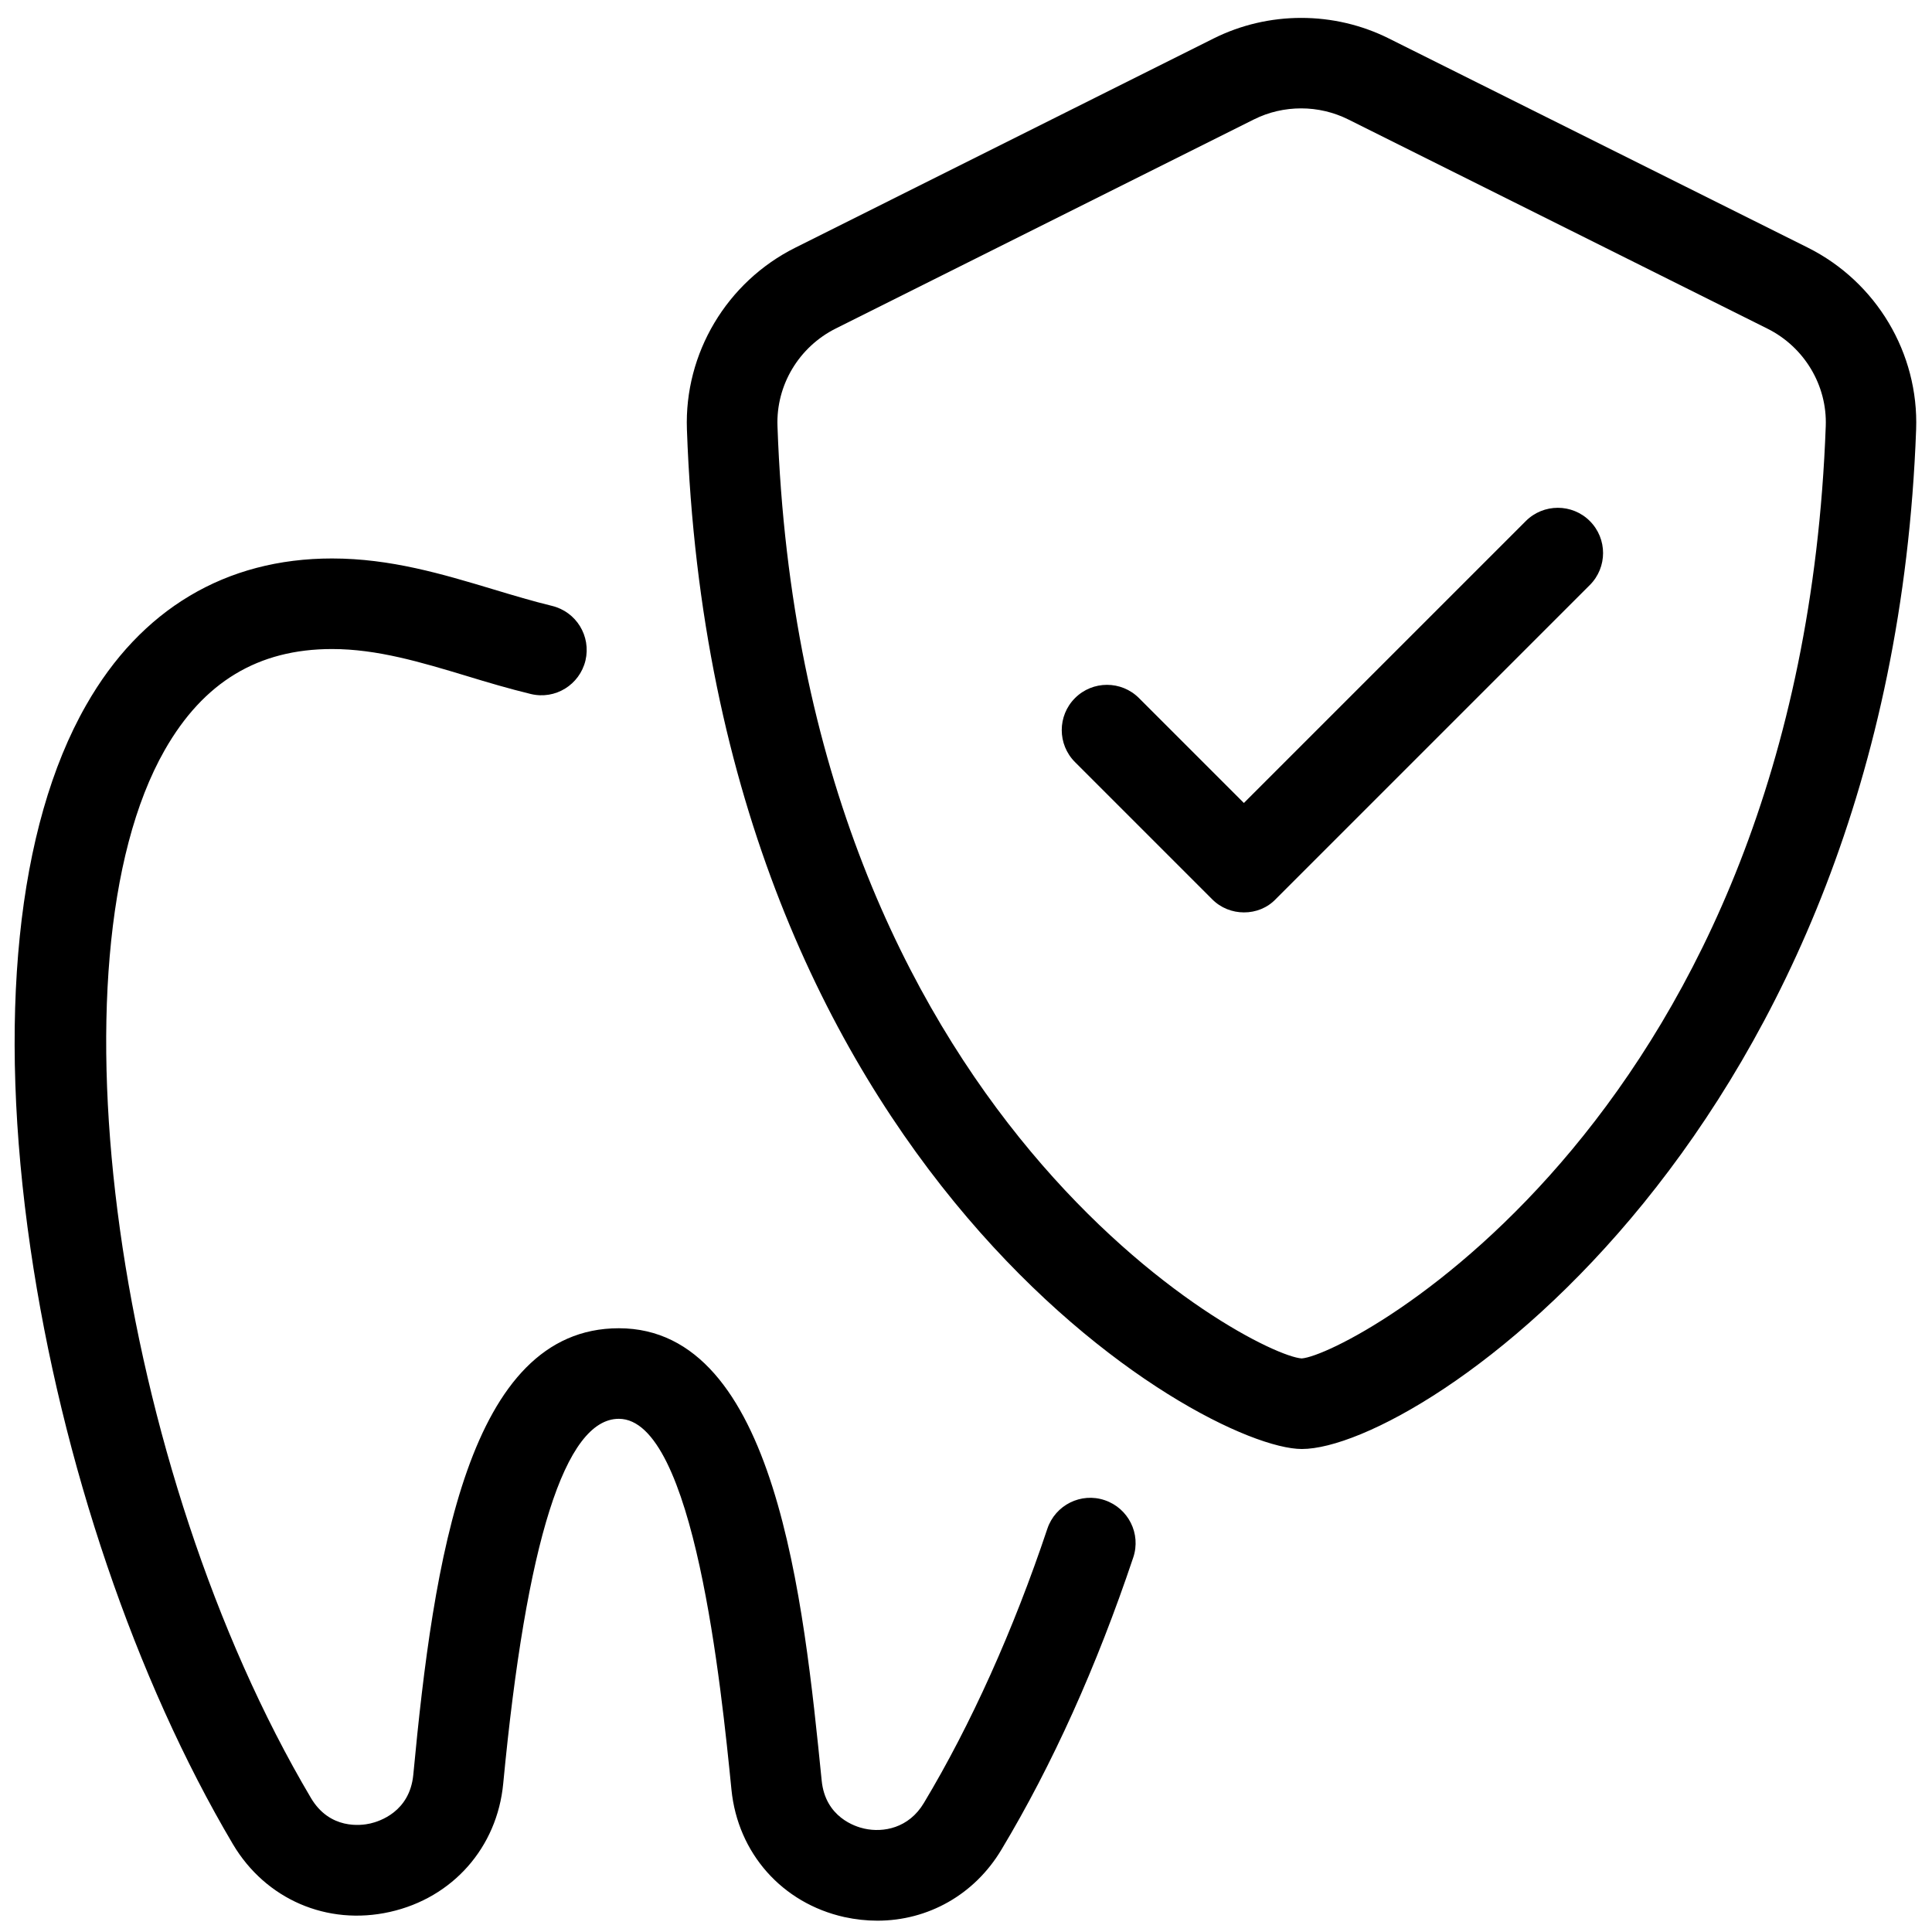 <svg xmlns="http://www.w3.org/2000/svg"  viewBox="0 0 128 128" width="64px" height="64px"><path d="M 86.211 1.186 C 84.216 1.186 82.22 1.641 80.4 2.551 L 52.689 16.41 C 48.149 18.68 45.33 23.409 45.51 28.449 C 47.24 77.599 79.71 96 86.25 96 C 94.09 96 125.239 75.049 126.949 28.449 C 127.129 23.399 124.31 18.67 119.76 16.4 L 92.02 2.551 C 90.2 1.641 88.206 1.186 86.211 1.186 z M 86.211 7.18 C 87.281 7.18 88.36 7.43 89.34 7.92 L 117.09 21.77 C 119.54 22.99 121.061 25.53 120.961 28.23 C 119.291 73.9 89.4 89.77 86.24 90 C 83.06 89.8 53.13 74.23 51.51 28.23 C 51.41 25.52 52.931 22.98 55.381 21.76 L 83.08 7.91 C 84.06 7.42 85.131 7.18 86.211 7.18 z M 103.211 33.643 C 102.443 33.643 101.675 33.935 101.09 34.52 L 82.41 53.199 L 75.461 46.25 C 74.291 45.08 72.391 45.08 71.221 46.25 C 70.051 47.42 70.051 49.32 71.221 50.49 L 80.301 59.57 C 80.881 60.16 81.65 60.449 82.42 60.449 C 83.19 60.449 83.959 60.161 84.529 59.561 L 105.33 38.76 C 106.5 37.59 106.5 35.69 105.33 34.52 C 104.745 33.935 103.978 33.643 103.211 33.643 z M 22 37 C 14.96 37 9.319 40.36 5.699 46.73 C 1.109 54.77 -0.19 67.551 2.02 82.721 C 4.09 96.901 8.98 111.28 15.43 122.18 C 17.6 125.84 21.68 127.6 25.83 126.67 C 29.99 125.74 32.94 122.4 33.34 118.16 C 34.87 102.13 37.44 94 41 94 C 45.99 94 47.791 111.85 48.461 118.57 C 48.881 122.78 51.819 126.09 55.939 127.01 C 56.679 127.17 57.411 127.25 58.131 127.25 C 61.471 127.25 64.56 125.539 66.35 122.539 C 69.73 116.909 72.66 110.399 75.08 103.189 C 75.61 101.619 74.759 99.921 73.189 99.391 C 71.619 98.861 69.921 99.709 69.391 101.279 C 67.151 107.979 64.321 114.269 61.211 119.449 C 60.211 121.129 58.51 121.43 57.26 121.15 C 56.66 121.02 54.679 120.391 54.439 117.971 C 53.239 106.041 51.42 88 41 88 C 31.02 88 28.731 103.28 27.381 117.59 C 27.141 120.04 25.139 120.671 24.529 120.811 C 23.919 120.951 21.85 121.229 20.6 119.119 C 7.7 97.339 2.99 63.599 10.91 49.699 C 13.48 45.189 17.1 43 22 43 C 24.99 43 27.88 43.869 30.93 44.789 C 32.3 45.209 33.73 45.63 35.17 45.98 C 36.79 46.37 38.399 45.37 38.789 43.76 C 39.169 42.14 38.18 40.531 36.57 40.141 C 35.3 39.831 34.02 39.449 32.66 39.039 C 29.33 38.039 25.88 37 22 37 z"/></svg>